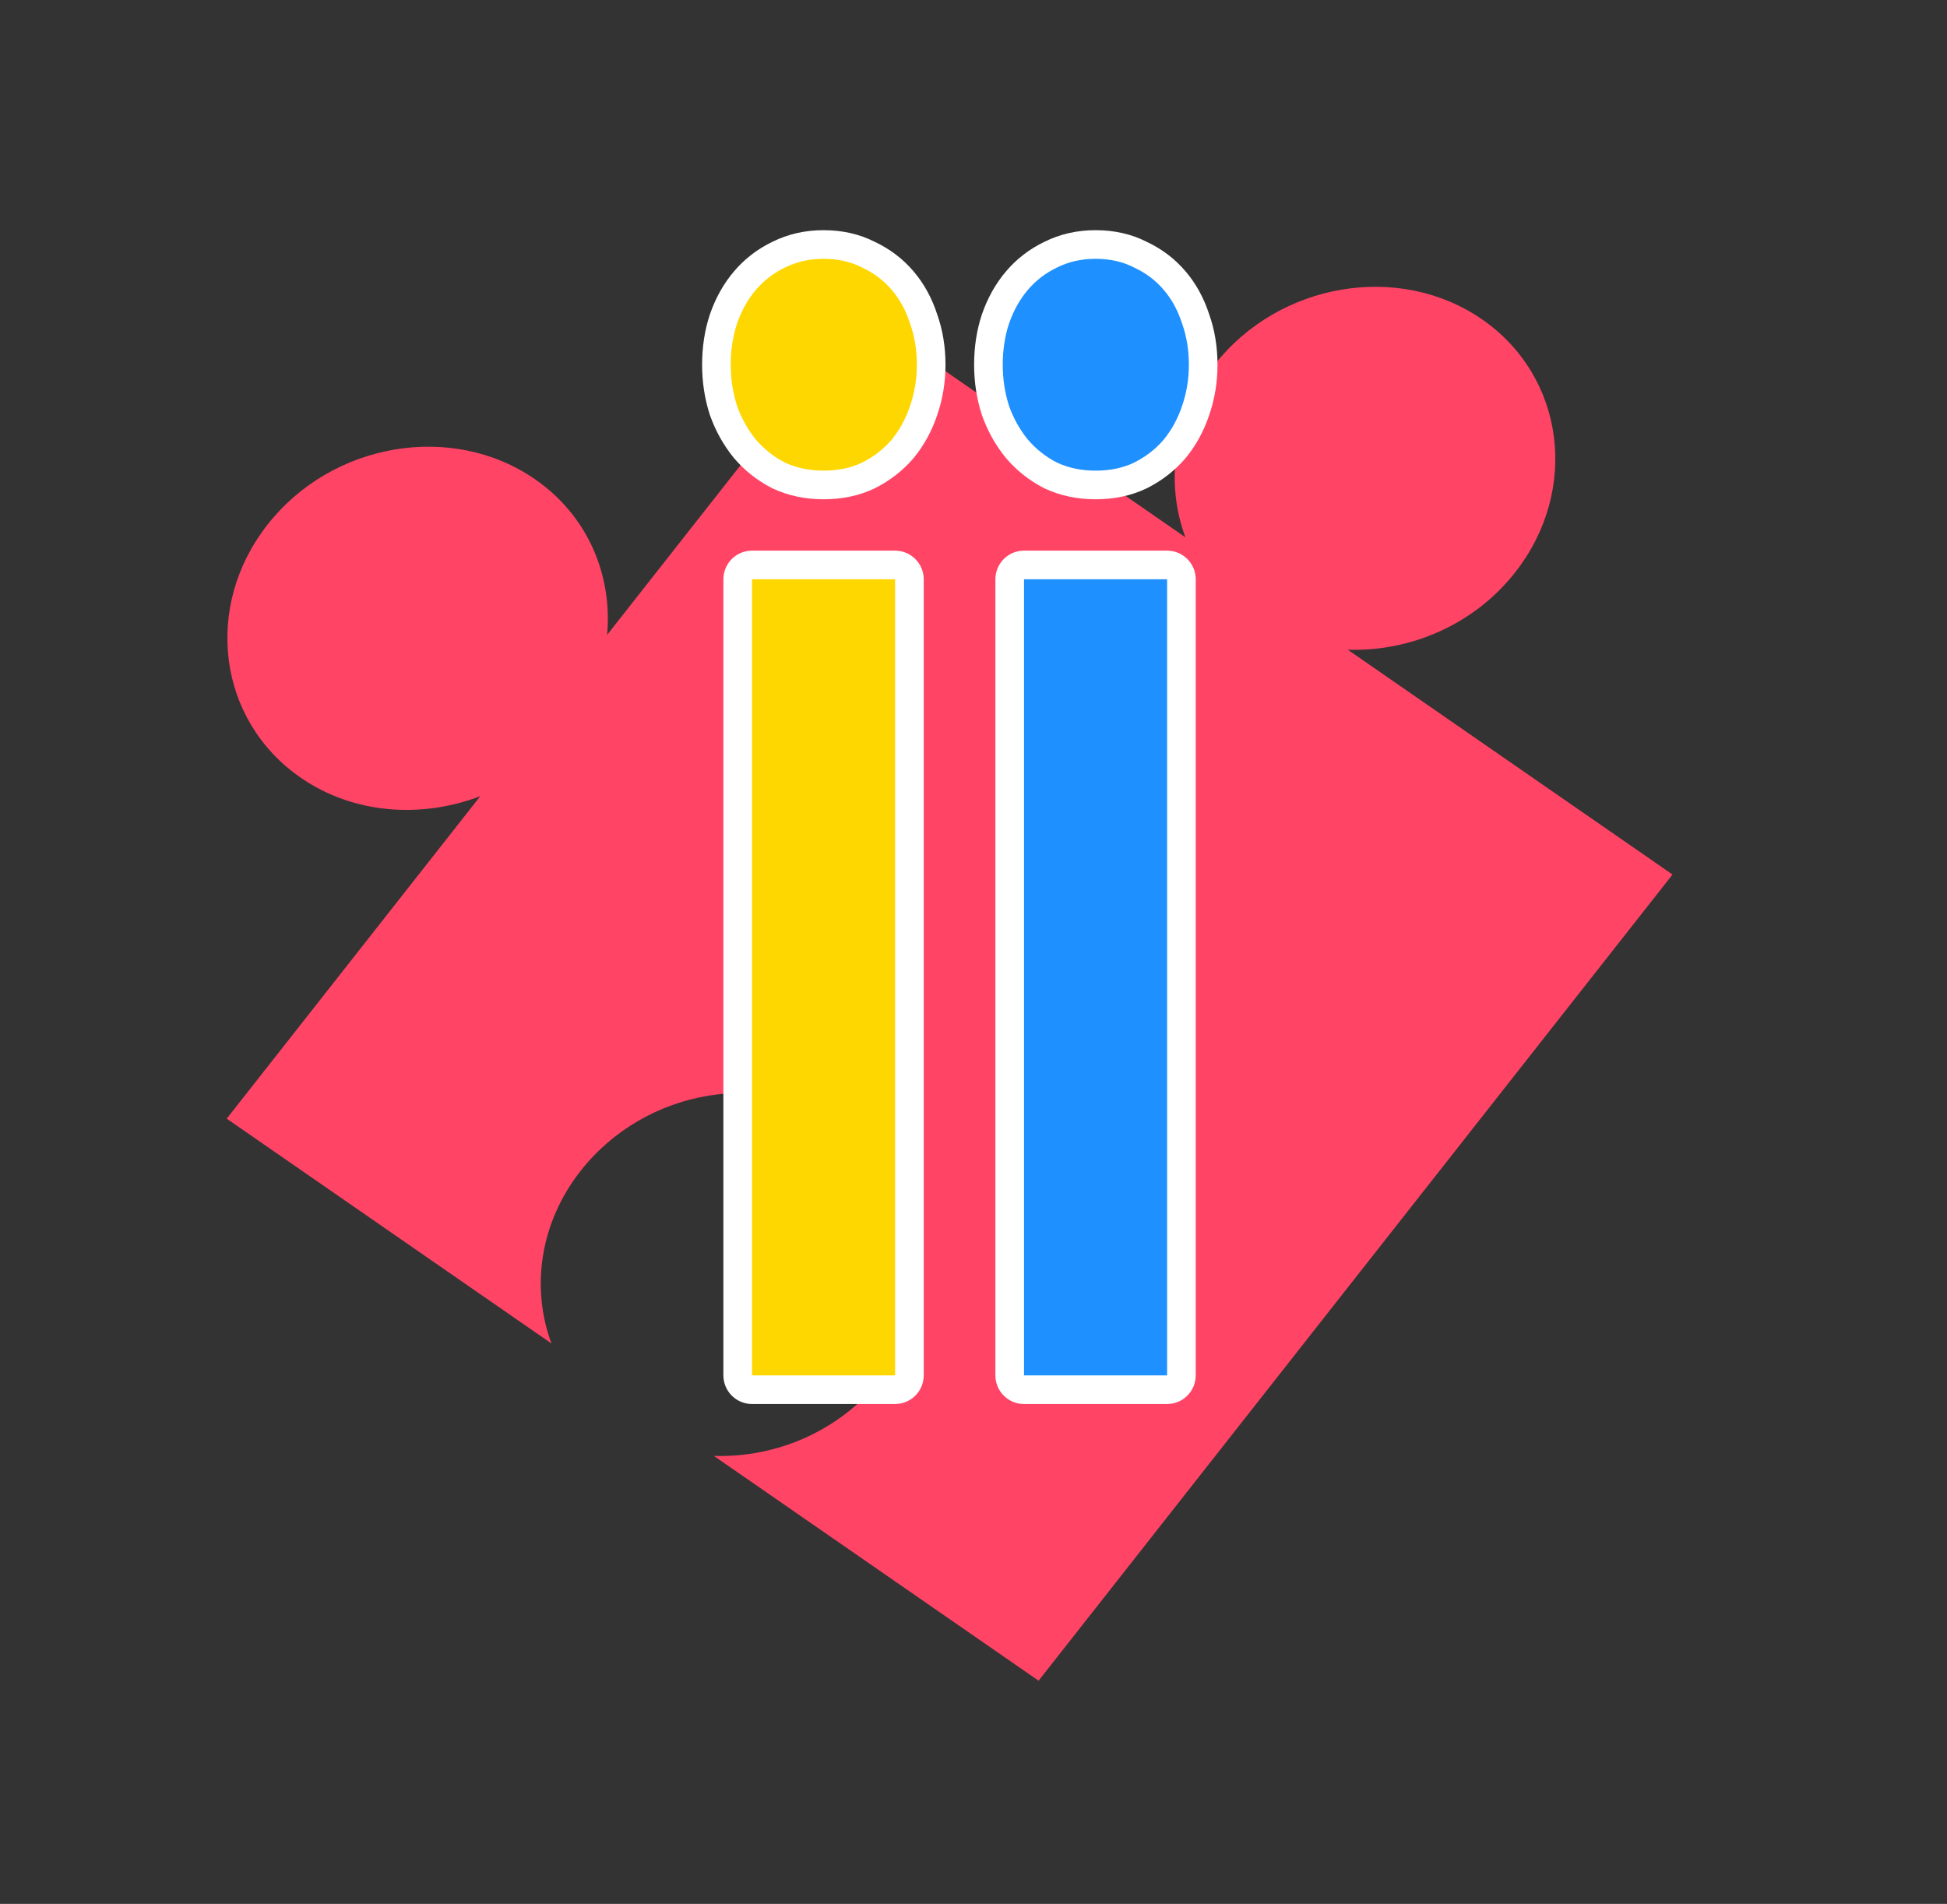 <svg width="136" height="133" viewBox="0 0 136 133" fill="none" xmlns="http://www.w3.org/2000/svg">
<rect x="0" y="0" width="136" height="133" fill="#333333" stroke="none"/>
<path d="M116.827 61.092L94.143 45.387C98.497 45.531 102.949 43.655 105.827 39.995C110.344 34.251 109.312 26.317 103.528 22.312C97.744 18.308 89.361 19.723 84.845 25.467C81.966 29.128 81.371 33.673 82.801 37.534L60.118 21.828L42.405 44.355C42.792 40.188 41.065 36.035 37.379 33.483C31.595 29.478 23.212 30.893 18.696 36.638C14.179 42.382 15.21 50.315 20.995 54.32C24.681 56.872 29.419 57.195 33.549 55.619L15.836 78.146L38.52 93.851C37.089 89.99 37.685 85.445 40.563 81.785C45.08 76.04 53.462 74.625 59.247 78.63C65.031 82.635 66.062 90.568 61.546 96.312C58.667 99.973 54.215 101.848 49.862 101.704L72.546 117.409L116.827 61.092Z" fill="#FF4466"/>
<path d="M73.365 33.201C73.377 33.207 73.39 33.214 73.403 33.219C74.359 33.664 75.406 33.878 76.526 33.878C77.665 33.878 78.716 33.666 79.659 33.215L79.677 33.206C80.601 32.74 81.395 32.125 82.048 31.359L82.063 31.342C82.704 30.554 83.188 29.663 83.517 28.675C83.869 27.656 84.043 26.589 84.043 25.479C84.043 24.346 83.871 23.277 83.517 22.282C83.188 21.265 82.702 20.365 82.048 19.599C81.394 18.831 80.597 18.23 79.668 17.795C78.724 17.309 77.669 17.08 76.526 17.08C75.397 17.08 74.344 17.313 73.384 17.795C72.475 18.231 71.69 18.834 71.038 19.599C70.386 20.363 69.888 21.261 69.537 22.277L69.537 22.277L69.533 22.288C69.203 23.281 69.043 24.347 69.043 25.479C69.043 26.583 69.204 27.645 69.53 28.66C69.533 28.67 69.537 28.681 69.54 28.691C69.892 29.672 70.385 30.558 71.023 31.342L71.038 31.359C71.686 32.12 72.465 32.734 73.365 33.201ZM71.529 39.466C70.976 39.466 70.529 39.914 70.529 40.466V96.08C70.529 96.632 70.976 97.08 71.529 97.08H81.523C82.076 97.08 82.523 96.632 82.523 96.08V40.466C82.523 39.914 82.076 39.466 81.523 39.466H71.529Z" fill="#1E90FF" stroke="white" stroke-width="2" stroke-linejoin="round"/>
<path d="M54.364 33.201C54.377 33.207 54.39 33.214 54.403 33.219C55.359 33.664 56.406 33.878 57.526 33.878C58.665 33.878 59.716 33.666 60.659 33.215L60.677 33.206C61.601 32.74 62.395 32.125 63.048 31.359L63.063 31.342C63.704 30.554 64.188 29.663 64.517 28.675C64.869 27.656 65.043 26.589 65.043 25.479C65.043 24.346 64.871 23.277 64.517 22.282C64.188 21.265 63.702 20.365 63.048 19.599C62.394 18.831 61.597 18.23 60.668 17.795C59.724 17.309 58.669 17.08 57.526 17.08C56.397 17.08 55.344 17.313 54.384 17.795C53.475 18.231 52.69 18.834 52.038 19.599C51.386 20.363 50.888 21.261 50.537 22.277L50.537 22.277L50.533 22.288C50.203 23.281 50.043 24.347 50.043 25.479C50.043 26.583 50.204 27.645 50.53 28.66C50.533 28.67 50.537 28.681 50.541 28.691C50.892 29.672 51.386 30.558 52.023 31.342L52.038 31.359C52.687 32.12 53.465 32.734 54.364 33.201ZM52.529 39.466C51.976 39.466 51.529 39.914 51.529 40.466V96.08C51.529 96.632 51.976 97.08 52.529 97.08H62.523C63.076 97.08 63.523 96.632 63.523 96.08V40.466C63.523 39.914 63.076 39.466 62.523 39.466H52.529Z" fill="#FFD700" stroke="white" stroke-width="2" stroke-linejoin="round"/>
</svg>
